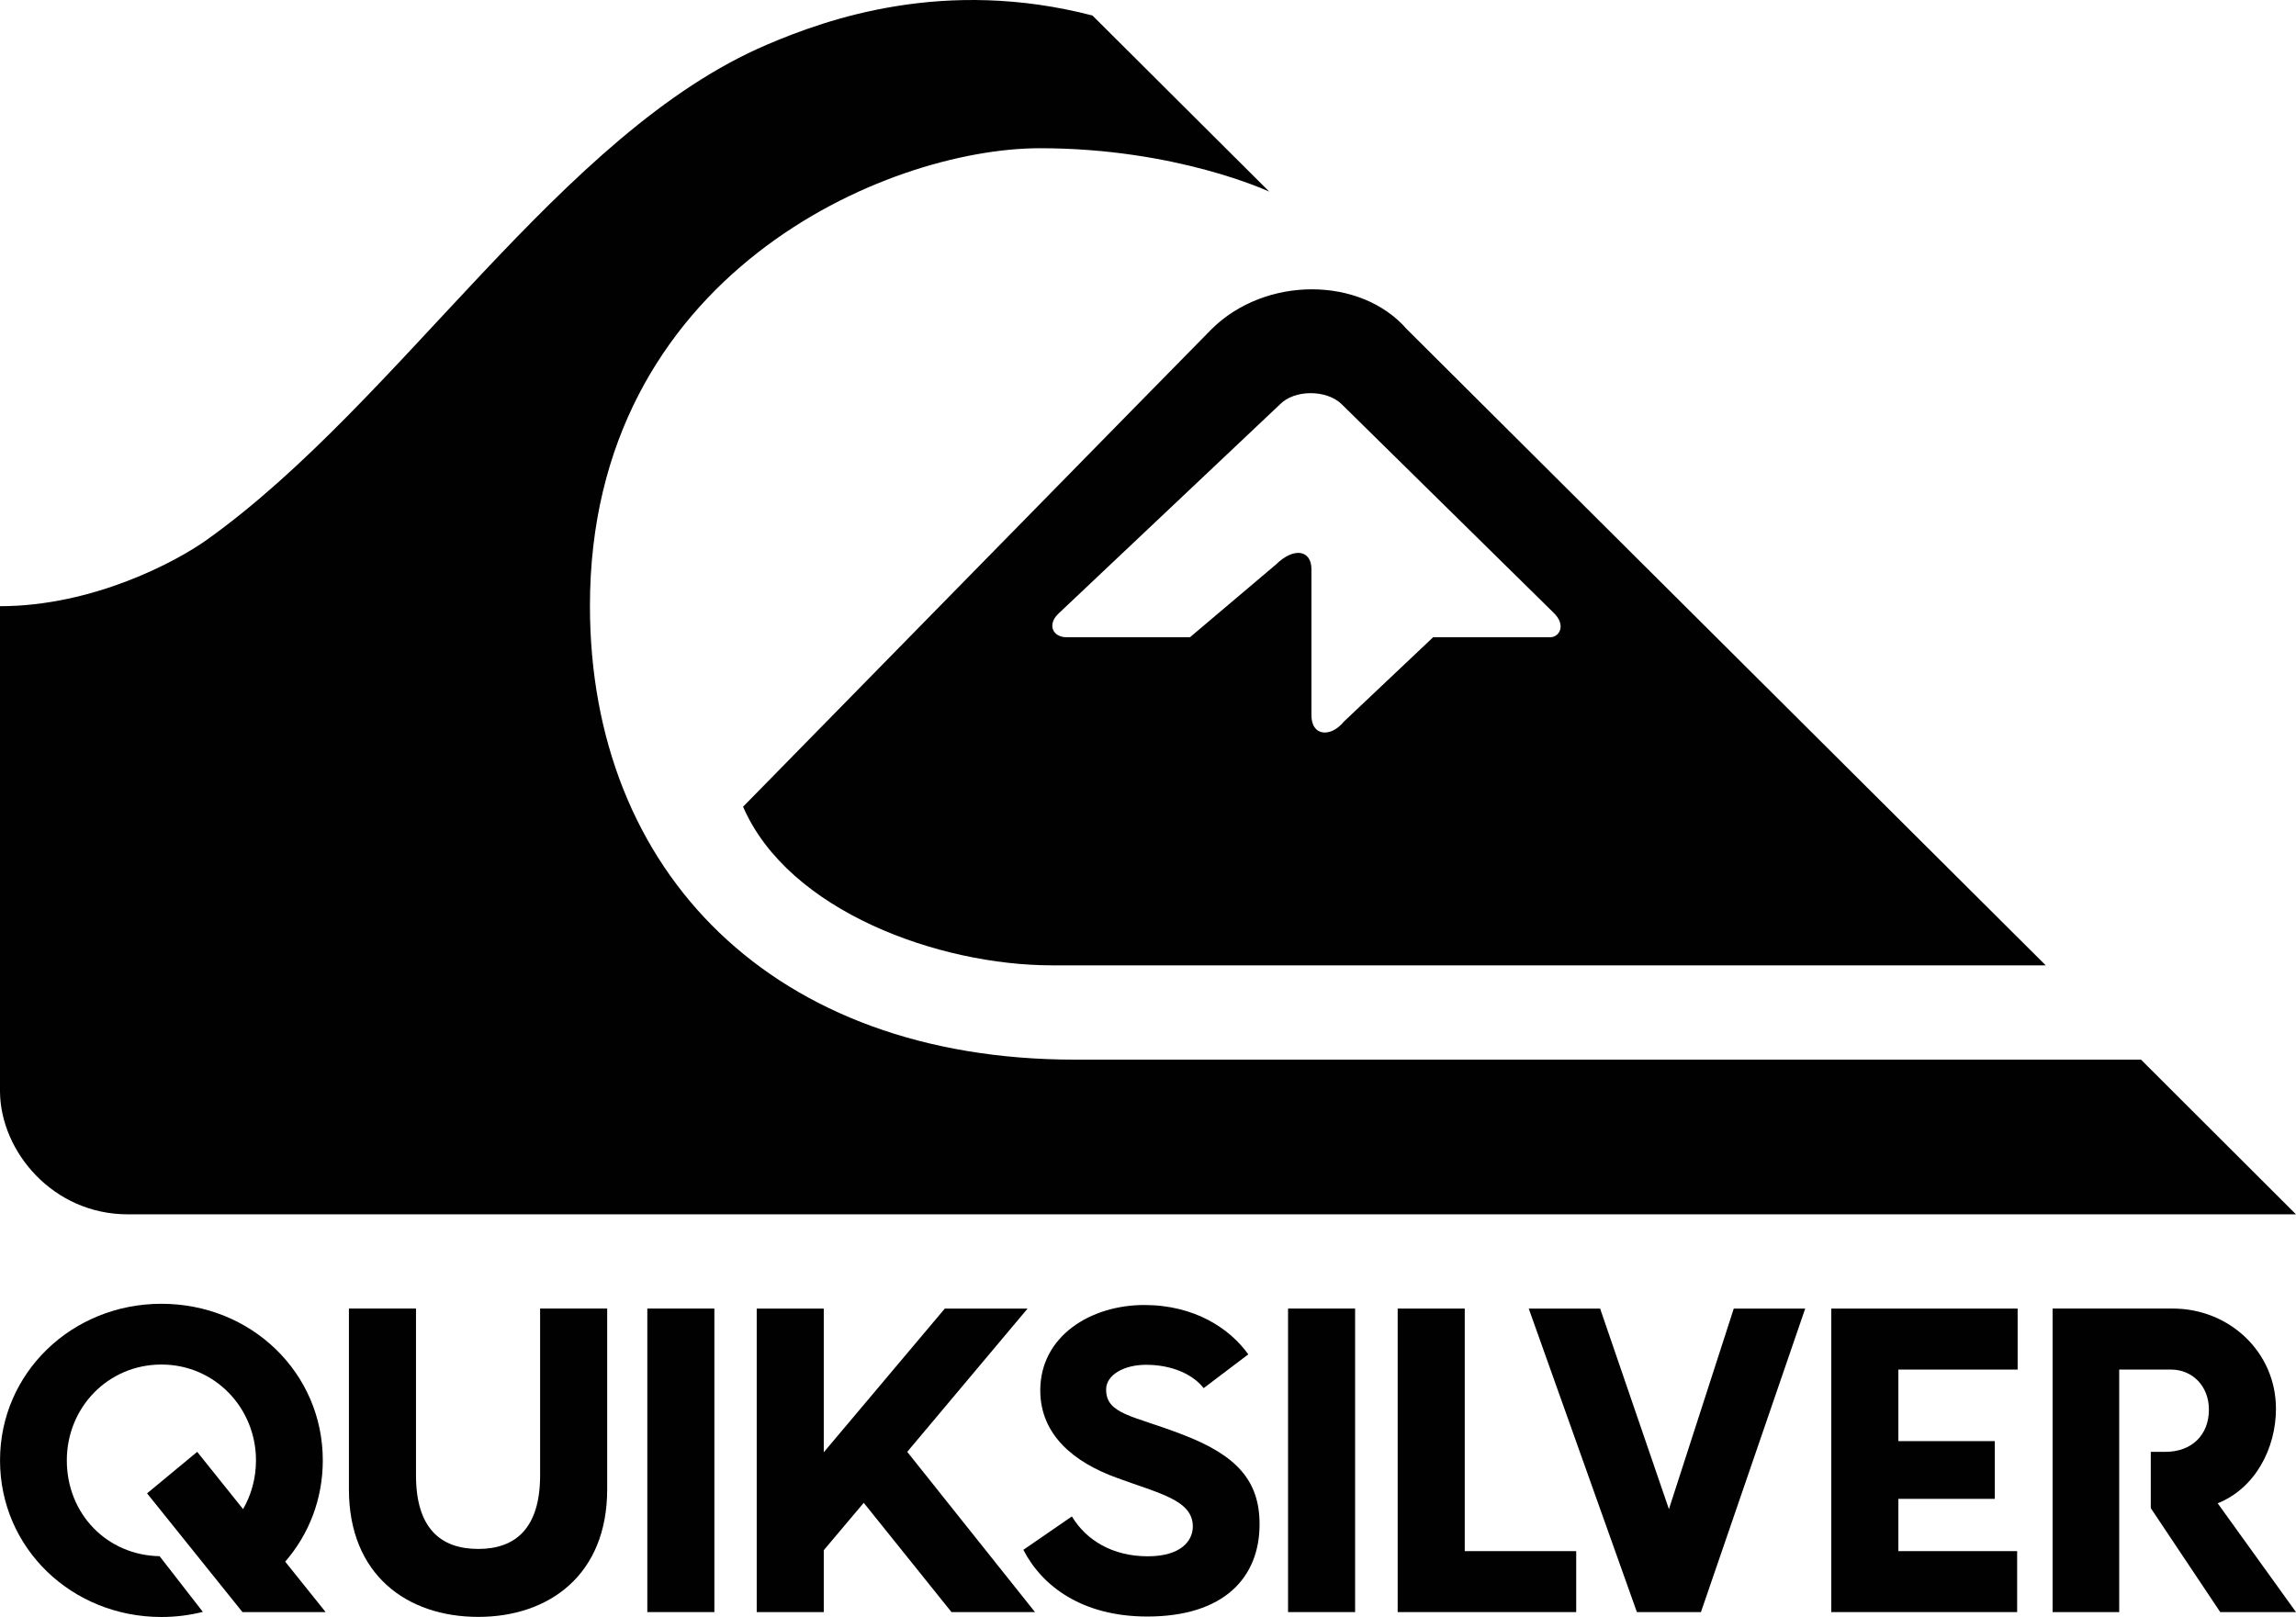 <svg width="88" height="62" viewBox="0 0 88 62" fill="none" xmlns="http://www.w3.org/2000/svg">
<path d="M45.319 54.992C43.442 54.263 42.395 54.229 42.395 53.266C42.395 52.718 43.06 52.319 43.924 52.319C44.92 52.319 45.718 52.683 46.133 53.214L47.844 51.919C47.147 50.941 45.8 50.027 43.857 50.027C41.798 50.027 39.871 51.222 39.871 53.3C39.871 54.996 41.15 56.056 42.81 56.654C44.422 57.251 45.718 57.502 45.718 58.515C45.718 59.063 45.269 59.66 43.99 59.66C42.644 59.66 41.631 59.046 41.083 58.132L39.223 59.412C39.937 60.806 41.481 61.969 43.973 61.969C46.913 61.969 48.276 60.475 48.276 58.431C48.276 56.77 47.411 55.79 45.319 54.992Z" fill="#010101"/>
<path d="M24.81 61.799H27.38V50.163H24.81V61.799Z" fill="#010101"/>
<path d="M49.368 61.799H51.938V50.163H49.368V61.799Z" fill="#010101"/>
<path d="M56.14 50.164H53.569V61.799H60.412V59.462H56.14V50.164Z" fill="#010101"/>
<path d="M63.966 57.852L61.329 50.164H58.593L62.738 61.799H65.193L69.189 50.164H66.451L63.966 57.852Z" fill="#010101"/>
<path d="M70.189 61.799H77.312V59.462H72.76V57.458H76.455V55.245H72.76V52.502H77.331V50.164H70.189V61.799Z" fill="#010101"/>
<path d="M84.998 57.628C86.435 57.055 87.232 55.524 87.232 54.004C87.232 51.833 85.446 50.163 83.276 50.163H78.671V61.799H81.224V52.502H83.21C84.028 52.502 84.662 53.135 84.662 54.036C84.662 55.021 83.995 55.656 82.993 55.656H82.434V57.813L85.096 61.799H88L84.998 57.628Z" fill="#010101"/>
<path d="M20.701 56.556C20.701 58.593 19.75 59.378 18.331 59.378C16.895 59.378 15.944 58.593 15.944 56.556V50.163H13.373V57.092C13.373 60.38 15.61 61.983 18.331 61.983C21.035 61.983 23.272 60.38 23.272 57.092V50.163H20.701V56.556Z" fill="#010101"/>
<path d="M12.372 55.982C12.372 52.624 9.629 49.98 6.187 49.98C2.761 49.98 0.001 52.624 0.001 55.982C0.001 59.359 2.761 61.987 6.187 61.987C6.736 61.987 7.268 61.918 7.775 61.791L6.117 59.656C4.105 59.621 2.561 58.038 2.561 55.982C2.561 53.956 4.141 52.309 6.187 52.309C8.231 52.309 9.811 53.971 9.811 55.982C9.811 56.668 9.631 57.306 9.317 57.852L7.558 55.656L5.637 57.247L9.293 61.799H12.481L10.931 59.865C11.832 58.828 12.372 57.48 12.372 55.982Z" fill="#010101"/>
<path d="M39.385 50.164H36.212L31.573 55.672V50.164H29.003V61.799H31.573V59.426L33.105 57.61L36.468 61.799H39.669L34.772 55.656L39.385 50.164Z" fill="#010101"/>
<path d="M87.999 46.551H4.896C2.041 46.551 0.026 44.157 0 41.859V23.238C3.578 23.238 6.781 21.519 7.946 20.68C15.353 15.383 21.516 5.063 29.408 1.707C31.715 0.722 36.205 -0.874 41.871 0.594L48.648 7.347C48.648 7.347 45.107 5.682 39.861 5.682C33.975 5.682 22.611 10.534 22.611 23.223C22.611 33.444 29.644 40.621 41.195 40.621H82.06L87.999 46.551Z" fill="#010101"/>
<path d="M40.556 23.534C40.124 23.959 40.357 24.449 40.921 24.429H45.608L48.905 21.639C49.596 20.962 50.264 21.088 50.264 21.818V27.381C50.247 28.26 51.028 28.26 51.501 27.669L54.928 24.429H59.422C59.775 24.421 60.032 23.959 59.548 23.492L51.436 15.508C50.858 14.926 49.608 14.926 49.051 15.508C48.847 15.697 40.556 23.534 40.556 23.534ZM78.408 37.006H40.32C36 37.006 30.223 34.943 28.48 30.926C28.48 30.926 45.608 13.452 46.438 12.617C48.489 10.582 52.145 10.582 53.918 12.617L78.408 37.006Z" fill="#010101"/>
</svg>
